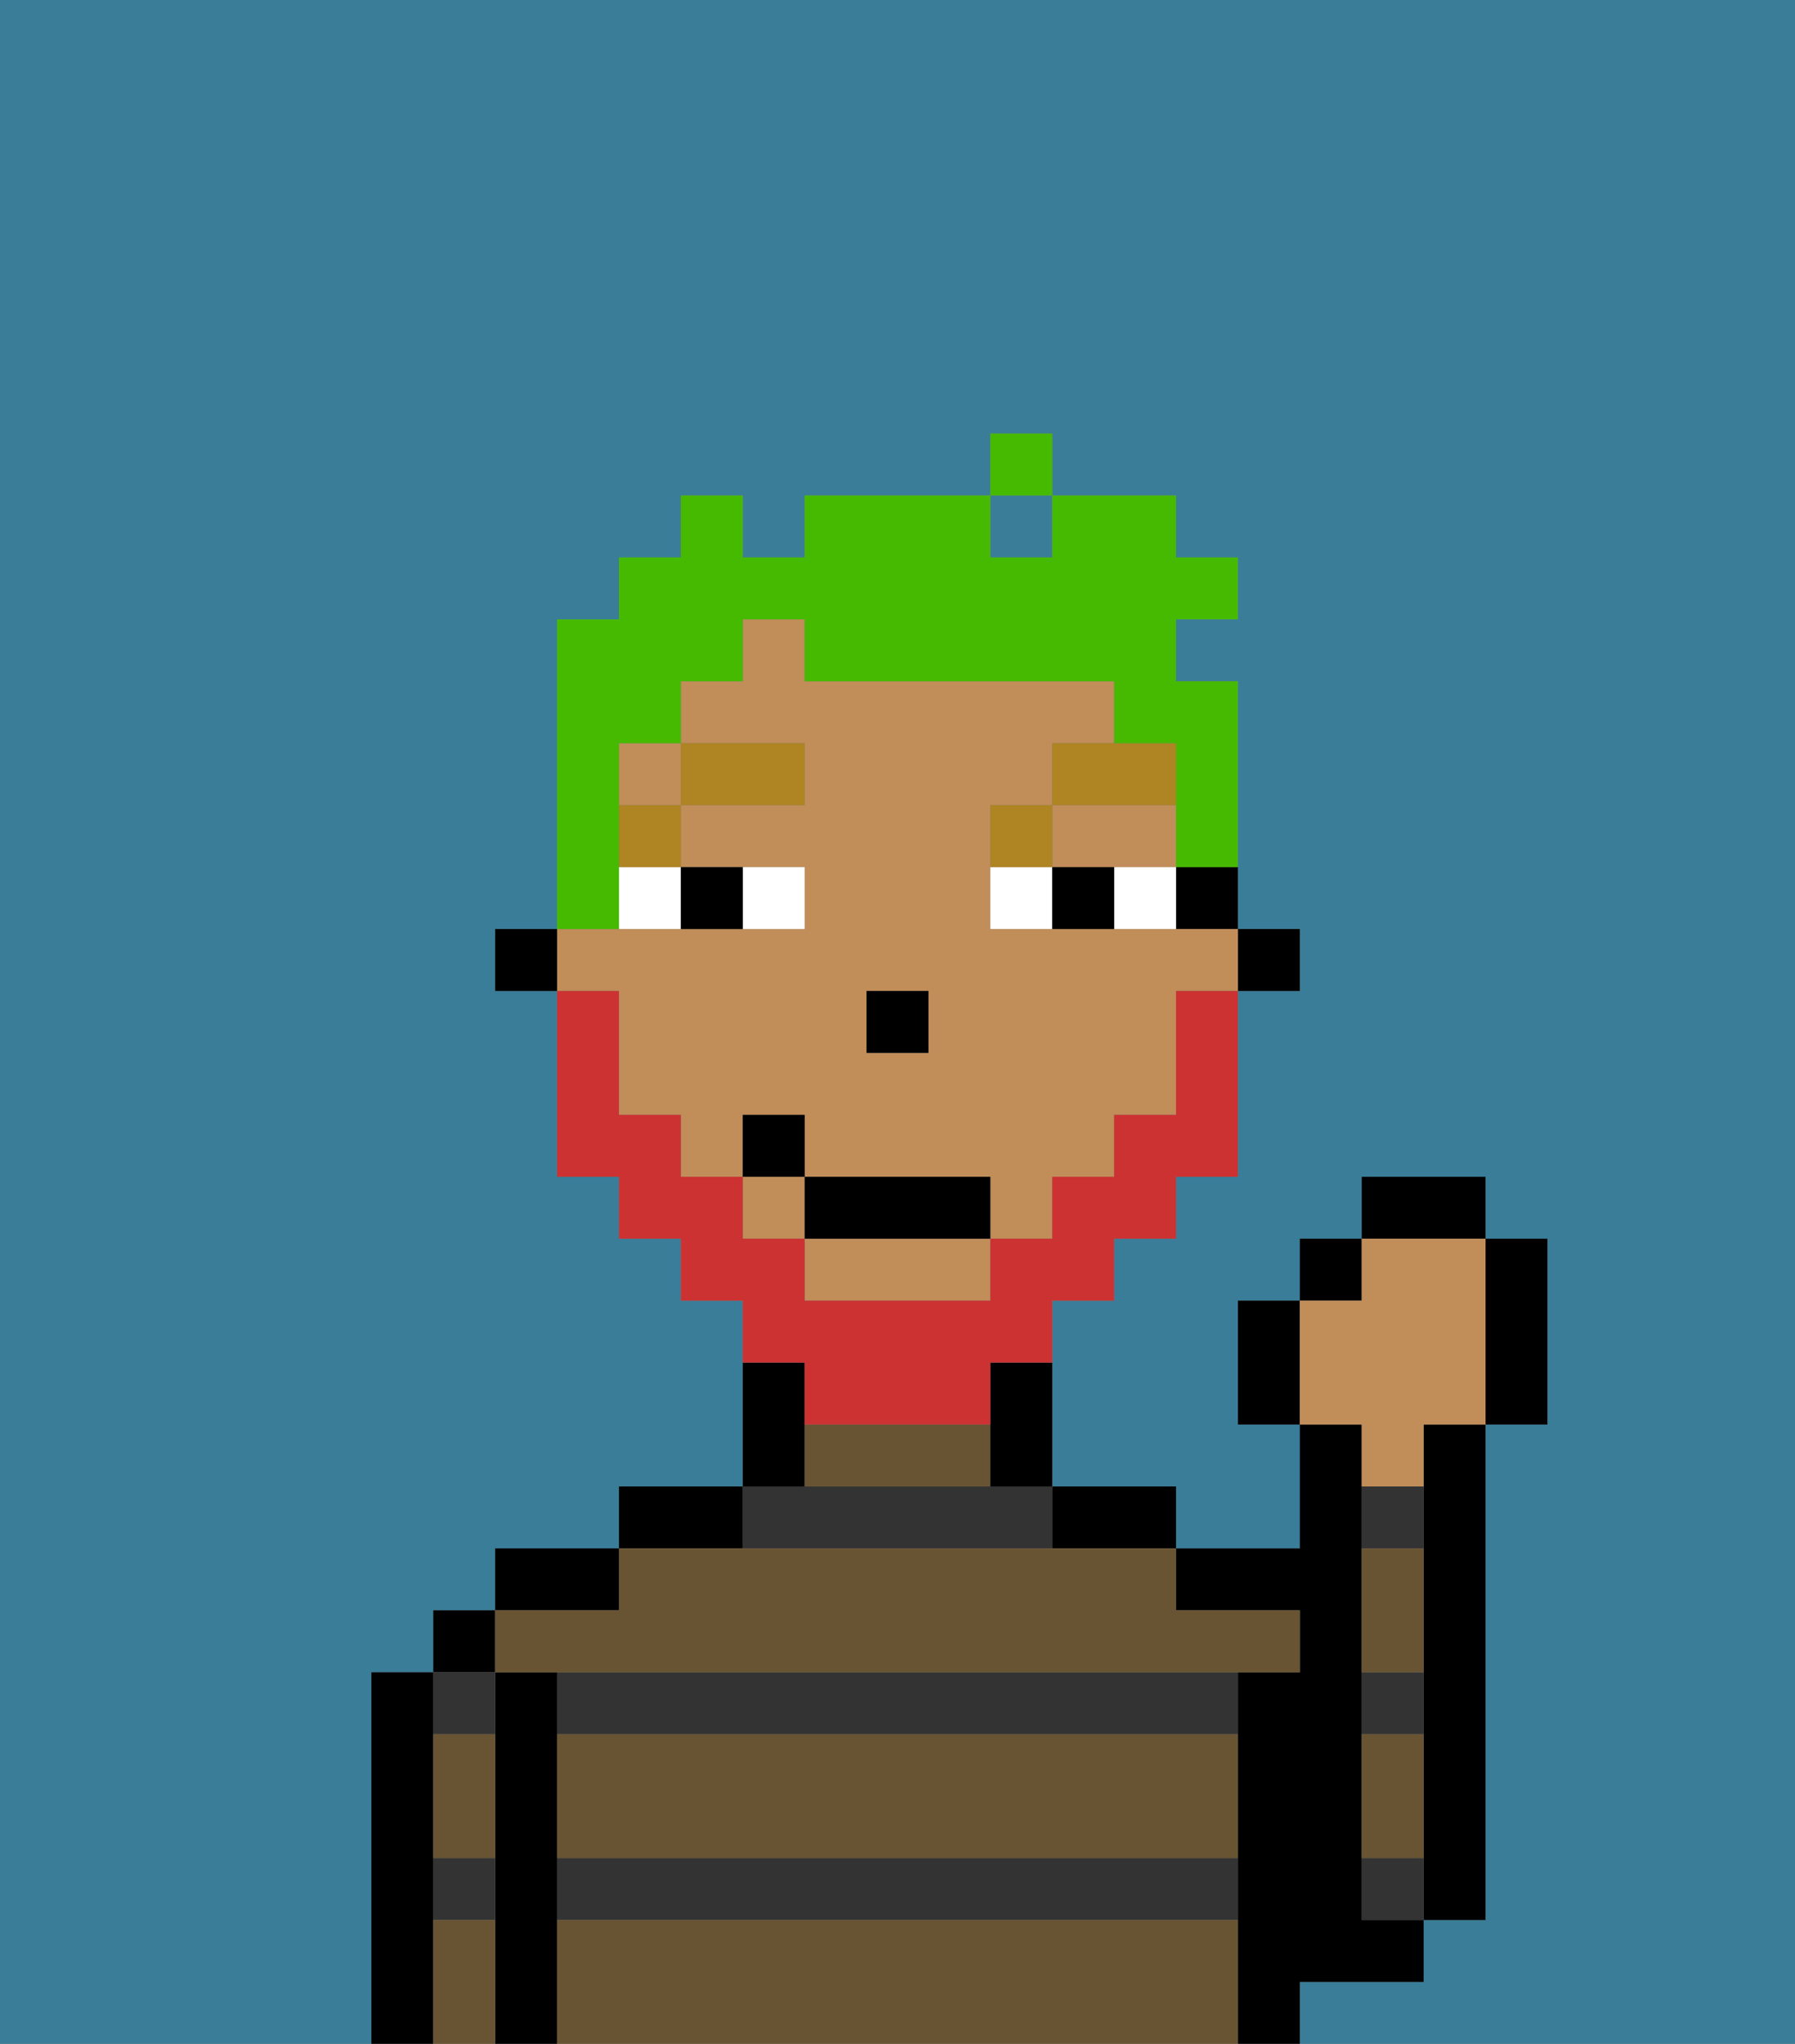 <svg xmlns="http://www.w3.org/2000/svg" viewBox="0 0 29 33"><rect x="0" y="0" width="29" height="33" fill="#808080" stroke="none"/><defs><style>polygon,rect,path{shape-rendering:crispedges;}.ja72-1{fill:#397d98;}.ja72-2{fill:#000000;}.ja72-3{fill:#333333;}.ja72-4{fill:#685432;}.ja72-5{fill:#c18d59;}.ja72-6{fill:#ffffff;}.ja72-7{fill:#af8423;}.ja72-8{fill:#cc3232;}.ja72-9{fill:#45ba00;}</style></defs><rect class="ja72-1" x="16" y="8" width="1" height="1"/><path class="ja72-1" d="M0,33H6V27H7V26H8V25h2V24h2V21H11V20H10V19H9V16H8V15H9V10h1V9h1V8h1V9h1V8h3V7h1V8h2V9h1v1H19v1h1v4h1v1H20v3H19v1H18v1H17v3h2v1h2V23H20V21h1V20h1V19h2v1h1v3H24v8H23v1H21v1h8V0H0Z"/><path class="ja72-2" d="M23,24v7h1V23H23Z"/><path class="ja72-3" d="M23,27H22v1h1Z"/><path class="ja72-3" d="M23,24H22v1h1Z"/><path class="ja72-3" d="M22,30v1h1V30Z"/><path class="ja72-2" d="M22,32h1V31H22V23H21v2H19v1h2v1H20v6h1V32Z"/><path class="ja72-3" d="M17,25V24H12v1Z"/><path class="ja72-3" d="M9,27v1H20V27H9Z"/><path class="ja72-3" d="M9,31H20V30H9Z"/><path class="ja72-2" d="M18,25h1V24H17v1Z"/><path class="ja72-2" d="M13,23V22H12v2h1Z"/><path class="ja72-2" d="M12,24H10v1h2Z"/><path class="ja72-2" d="M10,25H8v1h2Z"/><path class="ja72-2" d="M9,30V27H8v6H9V30Z"/><rect class="ja72-2" x="7" y="26" width="1" height="1"/><path class="ja72-3" d="M7,31H8V30H7Z"/><path class="ja72-3" d="M8,28V27H7v1Z"/><path class="ja72-2" d="M7,30V27H6v6H7V30Z"/><path class="ja72-4" d="M9,31v2H20V31Z"/><path class="ja72-4" d="M9,29v1H20V28H9Z"/><path class="ja72-4" d="M9,27H21V26H19V25H10v1H8v1Z"/><path class="ja72-4" d="M15,23H13v1h3V23Z"/><path class="ja72-4" d="M23,26V25H22v2h1Z"/><path class="ja72-4" d="M23,29V28H22v2h1Z"/><path class="ja72-4" d="M7,31v2H8V31Z"/><path class="ja72-4" d="M7,29v1H8V28H7Z"/><rect class="ja72-2" x="20" y="15" width="1" height="1"/><path class="ja72-2" d="M19,15h1V14H19Z"/><rect class="ja72-5" x="10" y="12" width="1" height="1"/><polygon class="ja72-5" points="18 14 19 14 19 13 17 13 17 14 18 14"/><path class="ja72-5" d="M10,17v1h1v1h1V18h1v1h3v1h1V19h1V18h1V16h1V15H16V13h1V12h1V11H13V10H12v1H11v1h2v1H11v1h2v1H9v1h1Zm4-1h1v1H14Z"/><rect class="ja72-5" x="12" y="19" width="1" height="1"/><path class="ja72-5" d="M13,21h3V20H13Z"/><path class="ja72-2" d="M16,23v1h1V22H16Z"/><rect class="ja72-2" x="8" y="15" width="1" height="1"/><rect class="ja72-2" x="14" y="16" width="1" height="1"/><path class="ja72-6" d="M13,15V14H12v1Z"/><path class="ja72-6" d="M10,15h1V14H10Z"/><path class="ja72-6" d="M18,14v1h1V14Z"/><path class="ja72-6" d="M16,14v1h1V14Z"/><path class="ja72-2" d="M12,15V14H11v1Z"/><path class="ja72-2" d="M17,14v1h1V14Z"/><rect class="ja72-7" x="10" y="13" width="1" height="1"/><rect class="ja72-7" x="11" y="12" width="2" height="1"/><path class="ja72-7" d="M17,13H16v1h1Z"/><path class="ja72-7" d="M19,12H17v1h2Z"/><path class="ja72-8" d="M13,23h3V22h1V21h1V20h1V19h1V16H19v2H18v1H17v1H16v1H13V20H12V19H11V18H10V16H9v3h1v1h1v1h1v1h1Z"/><rect class="ja72-2" x="13" y="19" width="3" height="1"/><rect class="ja72-2" x="12" y="18" width="1" height="1"/><path class="ja72-2" d="M20,21v2h1V21Z"/><rect class="ja72-2" x="21" y="20" width="1" height="1"/><rect class="ja72-2" x="22" y="19" width="2" height="1"/><path class="ja72-2" d="M24,23h1V20H24v3Z"/><path class="ja72-5" d="M22,24h1V23h1V20H22v1H21v2h1Z"/><path class="ja72-9" d="M10,14V12h1V11h1V10h1v1h5v1h1v2h1V11H19V10h1V9H19V8H17V9H16V8H13V9H12V8H11V9H10v1H9v5h1Z"/><rect class="ja72-9" x="16" y="7" width="1" height="1"/></svg>